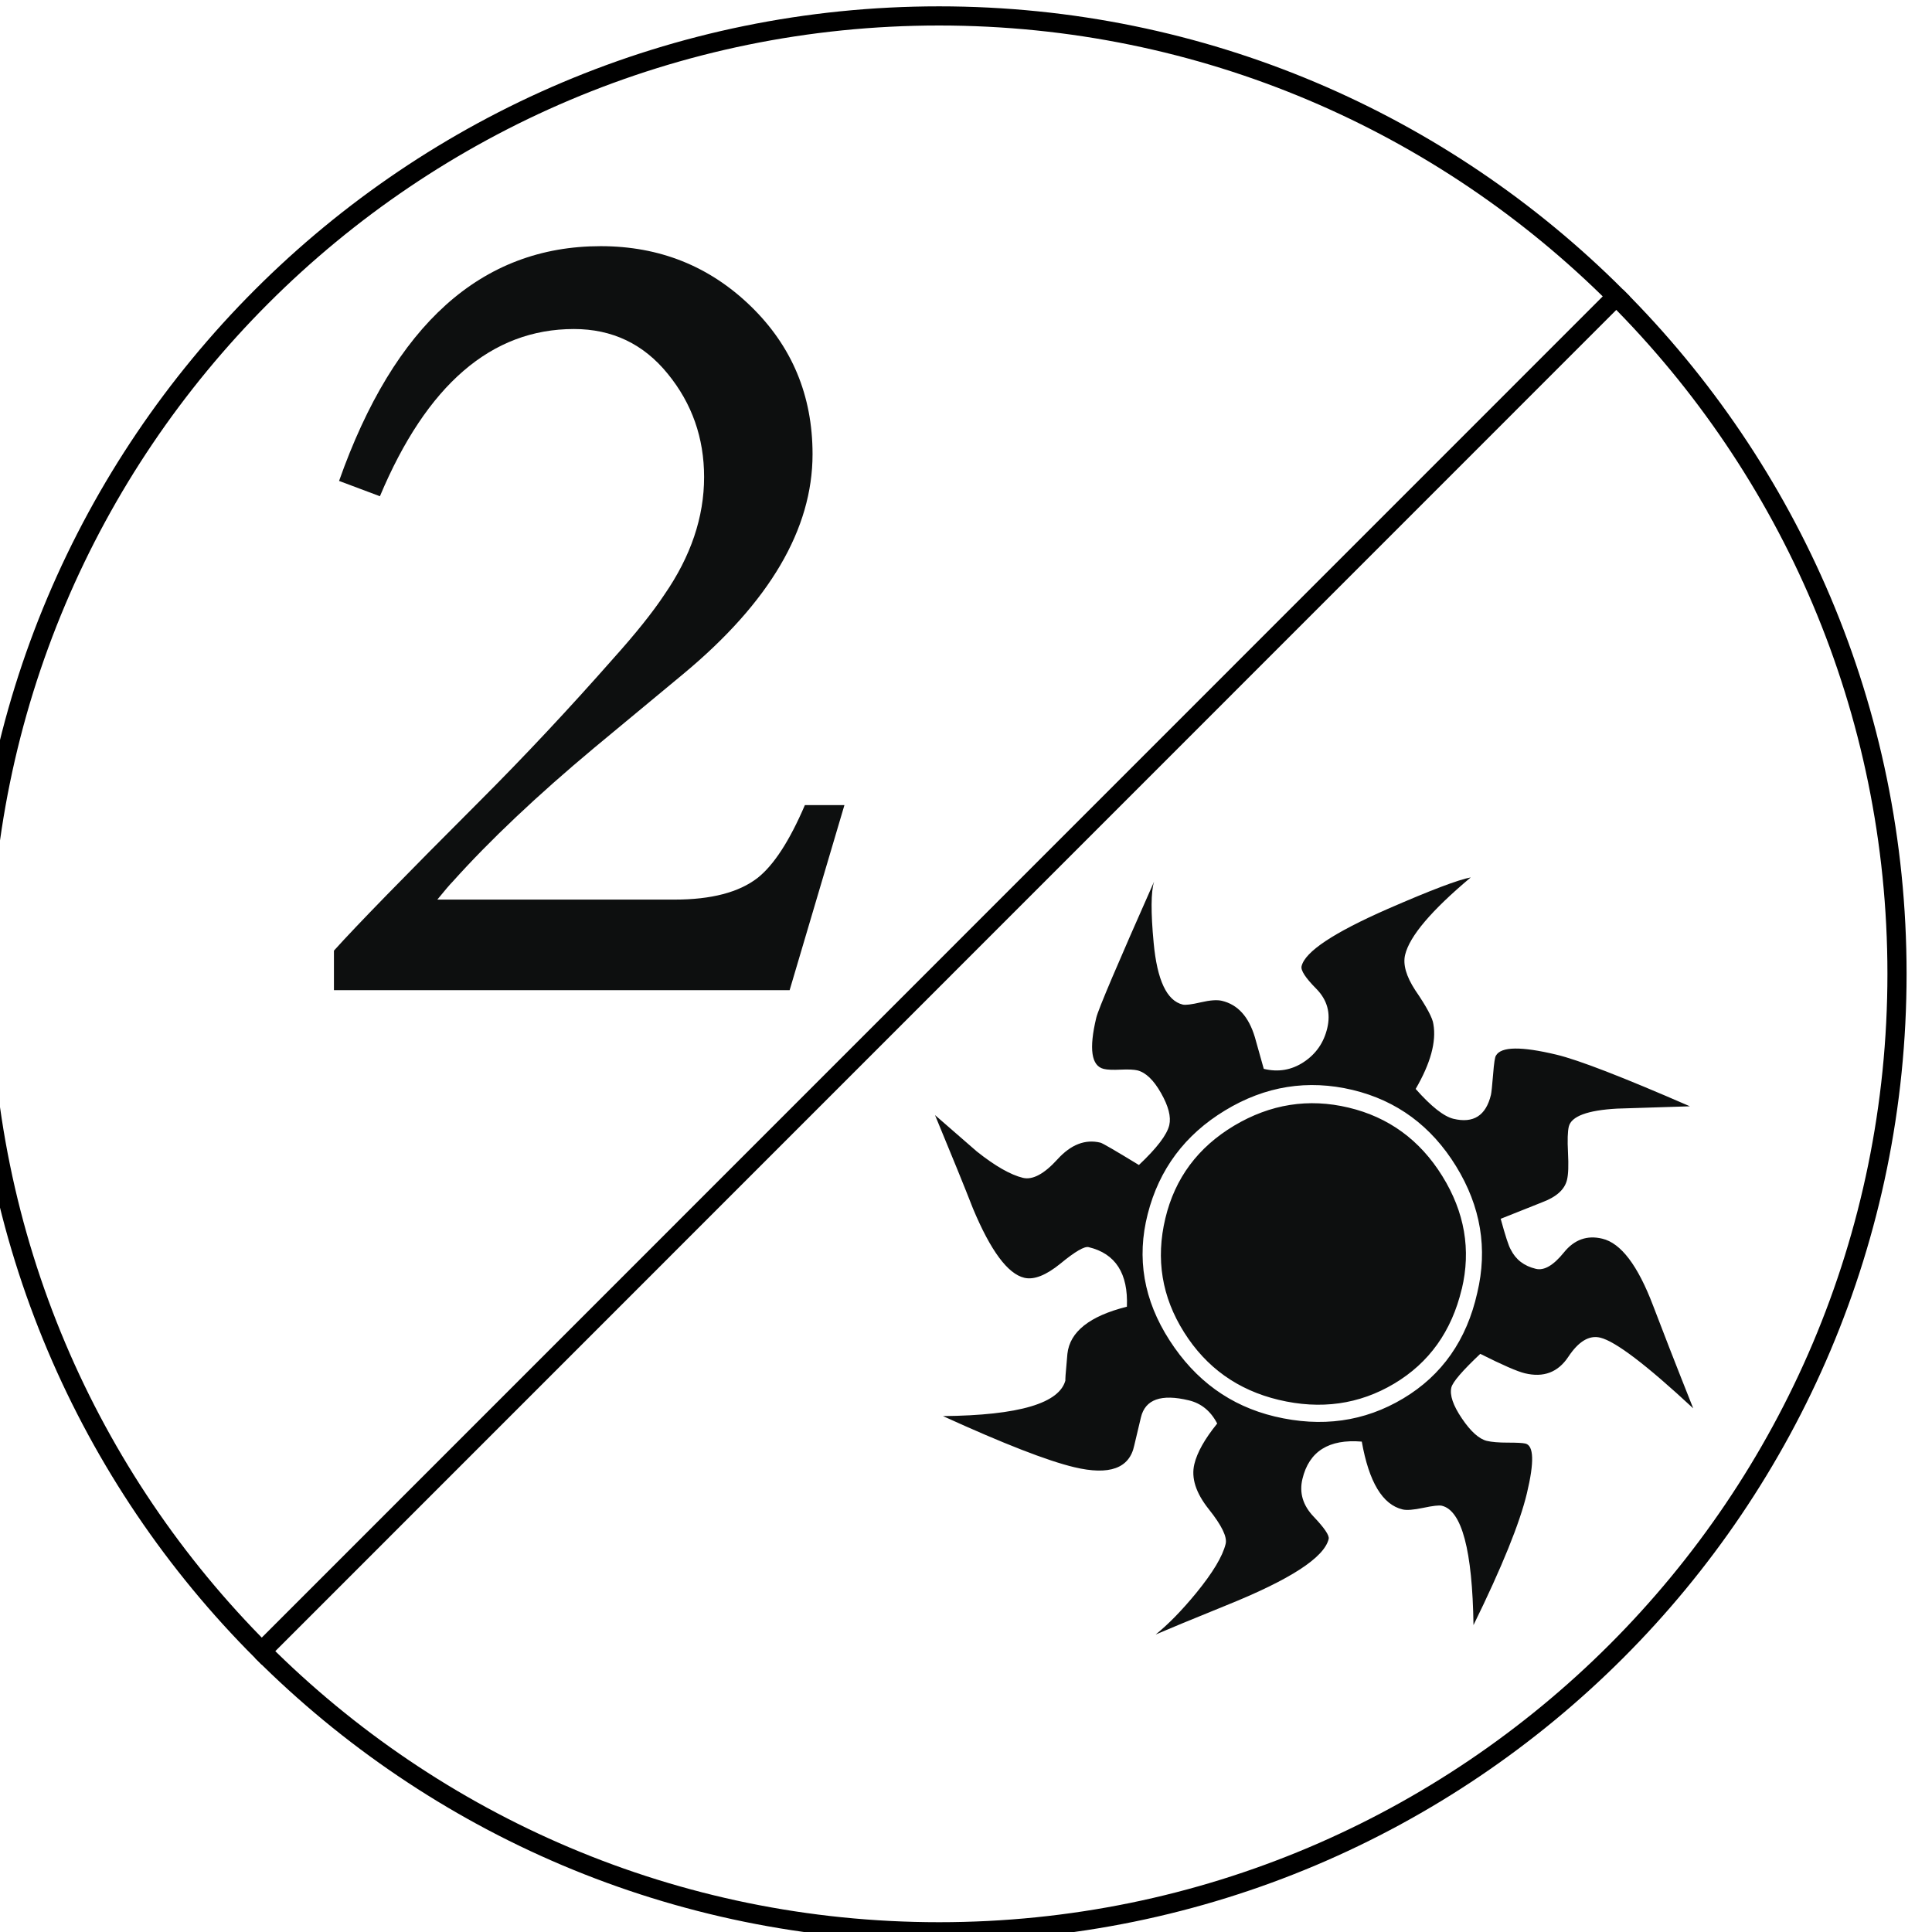 <?xml version="1.0" encoding="UTF-8" standalone="no"?>
<svg
   xmlns:dc="http://purl.org/dc/elements/1.1/"
   xmlns:cc="http://creativecommons.org/ns#"
   xmlns:rdf="http://www.w3.org/1999/02/22-rdf-syntax-ns#"
   xmlns:svg="http://www.w3.org/2000/svg"
   xmlns="http://www.w3.org/2000/svg"
   xmlns:sodipodi="http://sodipodi.sourceforge.net/DTD/sodipodi-0.dtd"
   xmlns:inkscape="http://www.inkscape.org/namespaces/inkscape"
   width="101"
   height="101"
   viewBox="0 0 26.723 26.723"
   version="1.1"
   id="svg1373"
   inkscape:version="1.0.1 (3bc2e813f5, 2020-09-07)"
   sodipodi:docname="mana_hybrid_2w.svg">
  <defs
     id="defs1367" />
  <sodipodi:namedview
     id="base"
     pagecolor="#ffffff"
     bordercolor="#666666"
     borderopacity="1.0"
     inkscape:pageopacity="0.0"
     inkscape:pageshadow="2"
     inkscape:zoom="1.979899"
     inkscape:cx="117.43847"
     inkscape:cy="151.29002"
     inkscape:document-units="mm"
     inkscape:current-layer="layer1"
     inkscape:document-rotation="0"
     showgrid="false"
     units="px"
     inkscape:window-width="2560"
     inkscape:window-height="1377"
     inkscape:window-x="1912"
     inkscape:window-y="-8"
     inkscape:window-maximized="1" />
  <g
     inkscape:label="Layer 1"
     inkscape:groupmode="layer"
     id="layer1">
    <g
       id="g2372"
       style="fill:none;stroke:#000000;stroke-opacity:1"
       transform="matrix(0.265,0,0,0.265,250.164,-55.43)">
      <path
         fill="#f8f6d8"
         d="m -859.651,224.637 c 9.052,9.051 14.651,21.551 14.651,35.36 0,27.616 -22.386,50.003 -50.001,50.003 -13.806,0 -26.305,-5.596 -35.354,-14.646"
         id="path2368"
         style="fill:none;stroke:#000000;stroke-opacity:1" />
      <path
         fill="#cac5c0"
         d="m -859.651,224.638 c -9.048,-9.044 -21.546,-14.637 -35.35,-14.637 -27.613,0 -49.999,22.384 -49.999,49.997 0,13.807 5.597,26.309 14.646,35.356 z"
         id="path2370"
         style="fill:none;stroke:#000000;stroke-opacity:1" />
    </g>
    <path
       fill="#0d0f0f"
       d="m 11.68,11.136 -0.758,2.56 H 4.619 v -0.547 c 0.306,-0.341 0.977,-1.029 2.013,-2.065 0.624,-0.624 1.241,-1.283 1.853,-1.978 0.306,-0.341 0.542,-0.635 0.706,-0.883 0.365,-0.529 0.548,-1.071 0.548,-1.624 0,-0.541 -0.167,-1.018 -0.503,-1.429 -0.335,-0.413 -0.768,-0.619 -1.298,-0.619 -1.141,0 -2.036,0.772 -2.683,2.313 l -0.565,-0.212 c 0.765,-2.165 1.971,-3.247 3.619,-3.247 0.812,0 1.503,0.276 2.074,0.829 0.571,0.554 0.856,1.236 0.856,2.048 0,1.036 -0.594,2.047 -1.783,3.036 L 8.221,10.342 c -0.789,0.659 -1.443,1.277 -1.96,1.853 -0.036,0.036 -0.106,0.118 -0.212,0.248 h 3.283 c 0.506,0 0.889,-0.1 1.147,-0.3 0.224,-0.177 0.442,-0.512 0.654,-1.007 z"
       id="path2374"
       style="stroke-width:0.265" />
    <path
       fill="#0d0f0f"
       d="m 23.416,19.476 c -0.645,-0.599 -1.073,-0.924 -1.282,-0.974 -0.153,-0.037 -0.3,0.052 -0.442,0.266 -0.142,0.214 -0.342,0.289 -0.6,0.227 -0.105,-0.025 -0.311,-0.115 -0.617,-0.269 -0.248,0.234 -0.381,0.389 -0.4,0.465 -0.025,0.105 0.023,0.248 0.146,0.429 0.122,0.181 0.237,0.283 0.344,0.31 0.068,0.016 0.165,0.024 0.289,0.024 0.124,-2.64e-4 0.206,0.004 0.245,0.013 0.117,0.028 0.124,0.257 0.021,0.687 -0.098,0.411 -0.344,1.019 -0.739,1.824 -0.015,-1.034 -0.161,-1.585 -0.438,-1.651 -0.038,-0.009 -0.124,0.001 -0.257,0.029 -0.133,0.028 -0.229,0.036 -0.286,0.022 -0.277,-0.066 -0.465,-0.379 -0.564,-0.938 -0.456,-0.038 -0.729,0.134 -0.821,0.516 -0.046,0.192 0.006,0.366 0.156,0.523 0.149,0.157 0.218,0.259 0.207,0.307 -0.062,0.259 -0.535,0.564 -1.417,0.919 -0.47,0.191 -0.795,0.325 -0.976,0.403 0.174,-0.14 0.362,-0.332 0.563,-0.577 0.228,-0.28 0.363,-0.504 0.405,-0.677 0.023,-0.095 -0.055,-0.256 -0.234,-0.48 -0.179,-0.225 -0.245,-0.432 -0.199,-0.623 0.039,-0.162 0.144,-0.349 0.316,-0.561 -0.09,-0.173 -0.221,-0.28 -0.393,-0.321 -0.382,-0.092 -0.603,-0.013 -0.662,0.236 0.041,-0.172 0.01,-0.043 -0.092,0.387 -0.066,0.318 -0.343,0.418 -0.83,0.302 -0.373,-0.089 -0.978,-0.325 -1.816,-0.707 1.054,-0.01 1.619,-0.178 1.696,-0.503 -0.009,0.039 -7.94e-4,-0.081 0.025,-0.358 0.033,-0.305 0.307,-0.523 0.823,-0.652 0.019,-0.46 -0.157,-0.735 -0.53,-0.824 -0.057,-0.014 -0.187,0.061 -0.387,0.226 -0.201,0.164 -0.369,0.23 -0.502,0.198 -0.229,-0.054 -0.466,-0.374 -0.71,-0.958 -0.113,-0.29 -0.288,-0.72 -0.525,-1.292 0.192,0.167 0.384,0.335 0.577,0.502 0.255,0.203 0.468,0.324 0.64,0.366 0.134,0.031 0.293,-0.054 0.478,-0.258 0.185,-0.203 0.382,-0.28 0.593,-0.229 0.029,0.007 0.206,0.11 0.532,0.309 0.248,-0.234 0.388,-0.417 0.42,-0.551 0.027,-0.115 -0.011,-0.263 -0.114,-0.444 -0.103,-0.182 -0.212,-0.285 -0.327,-0.314 -0.048,-0.011 -0.125,-0.015 -0.232,-0.01 -0.107,0.005 -0.185,0.002 -0.233,-0.01 -0.172,-0.041 -0.207,-0.276 -0.104,-0.707 0.027,-0.115 0.294,-0.743 0.8,-1.884 -0.044,0.14 -0.046,0.423 -0.006,0.847 0.048,0.517 0.182,0.801 0.402,0.854 0.038,0.009 0.121,-0.001 0.25,-0.031 0.128,-0.03 0.226,-0.037 0.292,-0.021 0.22,0.052 0.371,0.22 0.456,0.503 l 0.123,0.438 c 0.2,0.049 0.385,0.017 0.553,-0.094 0.168,-0.111 0.277,-0.267 0.325,-0.468 0.05,-0.21 0,-0.391 -0.15,-0.544 -0.151,-0.152 -0.219,-0.257 -0.205,-0.314 0.048,-0.201 0.444,-0.464 1.189,-0.791 0.598,-0.261 0.981,-0.406 1.151,-0.437 -0.543,0.456 -0.846,0.812 -0.908,1.071 -0.032,0.134 0.015,0.297 0.14,0.489 0.157,0.229 0.241,0.386 0.251,0.469 0.043,0.243 -0.039,0.542 -0.245,0.897 0.215,0.243 0.389,0.38 0.523,0.413 0.276,0.066 0.449,-0.044 0.518,-0.331 0.007,-0.029 0.017,-0.123 0.03,-0.281 0.012,-0.159 0.026,-0.247 0.04,-0.263 0.071,-0.125 0.349,-0.129 0.837,-0.012 0.306,0.073 0.92,0.311 1.845,0.714 -0.224,0.007 -0.56,0.017 -1.008,0.032 -0.41,0.023 -0.632,0.106 -0.667,0.249 -0.016,0.067 -0.02,0.187 -0.011,0.361 0.009,0.174 0.005,0.3 -0.014,0.376 -0.032,0.134 -0.148,0.237 -0.347,0.311 l -0.57,0.227 c 0.065,0.238 0.111,0.38 0.14,0.427 0.069,0.138 0.183,0.226 0.346,0.265 0.115,0.028 0.244,-0.048 0.388,-0.226 0.143,-0.178 0.321,-0.242 0.531,-0.191 0.258,0.061 0.492,0.37 0.703,0.926 0.118,0.311 0.302,0.785 0.555,1.421 z m -2.983,-1.593 c 0.146,-0.612 0.049,-1.196 -0.293,-1.752 -0.342,-0.556 -0.819,-0.908 -1.43,-1.055 -0.621,-0.148 -1.21,-0.054 -1.765,0.283 -0.555,0.336 -0.912,0.814 -1.07,1.433 -0.156,0.609 -0.056,1.192 0.302,1.747 0.357,0.555 0.841,0.906 1.453,1.053 0.65,0.155 1.243,0.072 1.779,-0.249 0.537,-0.321 0.878,-0.809 1.024,-1.46 z m -0.215,-0.052 c -0.139,0.583 -0.451,1.019 -0.934,1.307 -0.483,0.288 -1.017,0.363 -1.599,0.224 -0.564,-0.135 -1,-0.446 -1.307,-0.934 -0.308,-0.488 -0.394,-1.013 -0.259,-1.577 0.133,-0.555 0.45,-0.981 0.951,-1.281 0.502,-0.299 1.029,-0.382 1.583,-0.25 0.554,0.132 0.987,0.448 1.296,0.946 0.31,0.499 0.4,1.021 0.27,1.565 z"
       id="path2376"
       style="stroke-width:0.265" />
  </g>
</svg>
